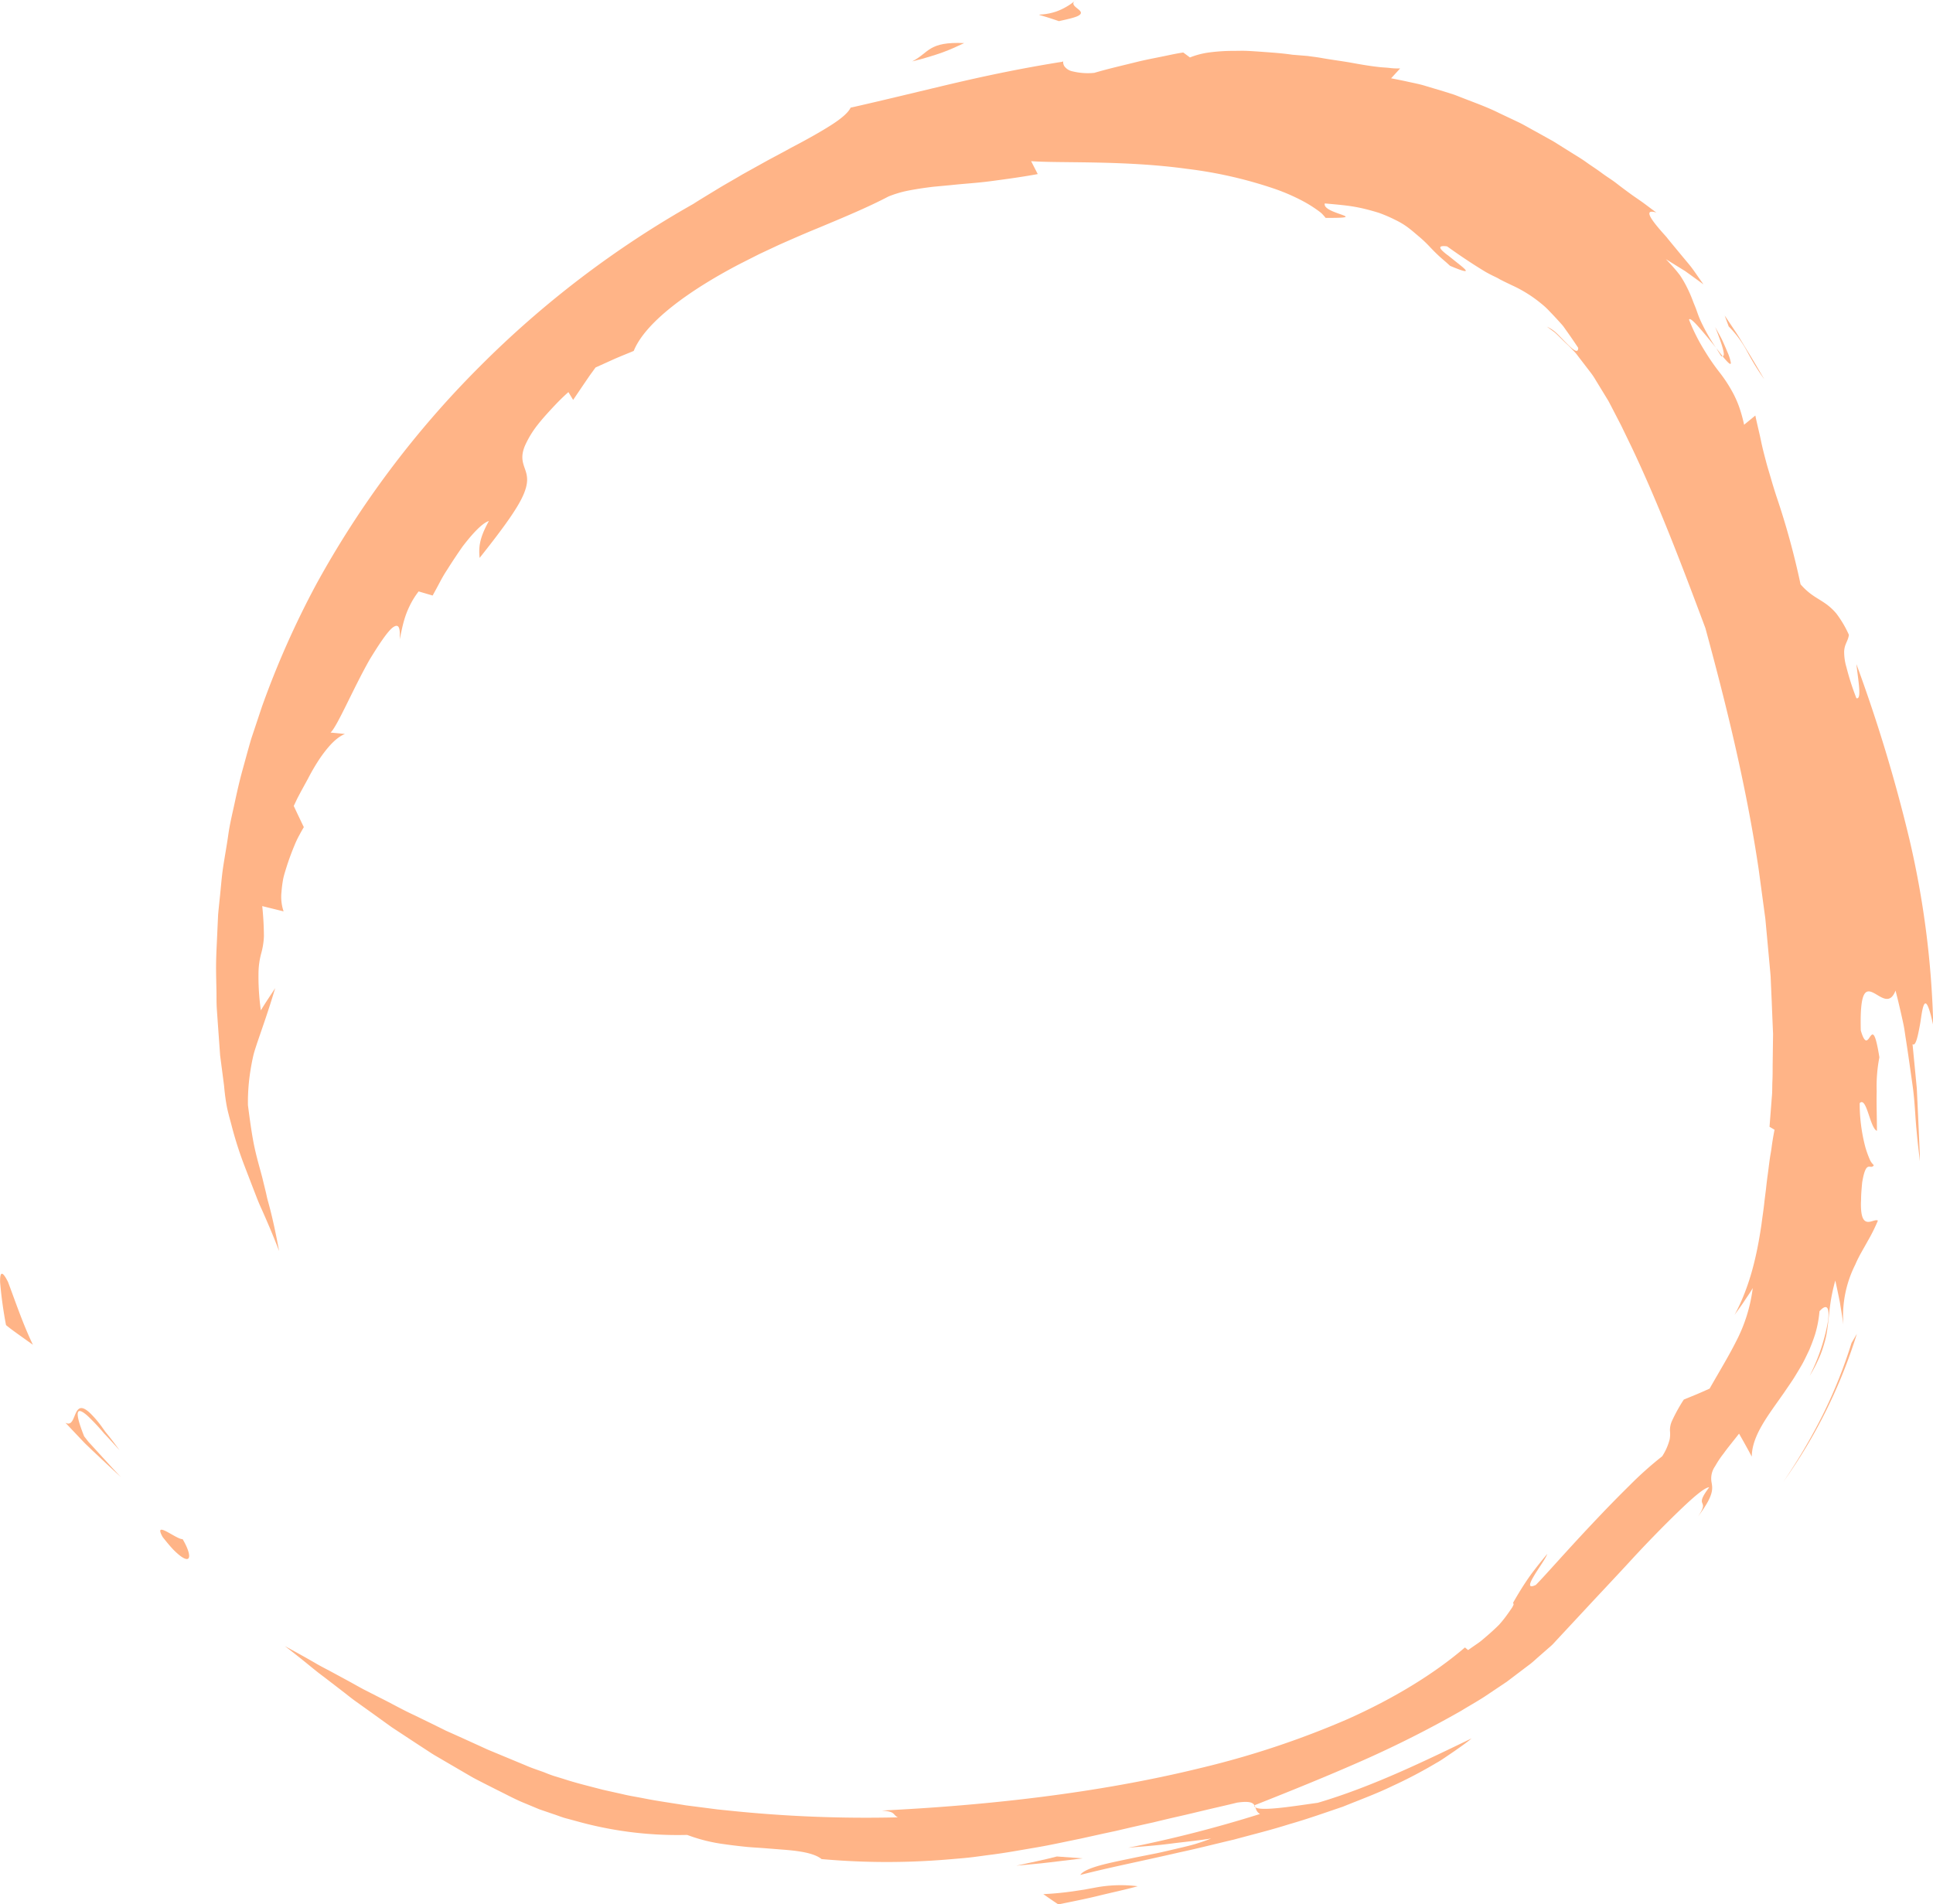 <svg xmlns="http://www.w3.org/2000/svg" viewBox="0 0 551.97 543.91"><path d="M2.26,372.91C.49,369.38-.06,370.19,0,373a118.77,118.77,0,0,0,1.69,12.23c1.2,1,2.53,1.94,3.82,2.87l3.86,2.75C6.56,385,4.52,378.94,2.26,372.91Z" transform="translate(0.03 -6.77)" fill="#ffb487"/><path d="M18.64,413.11l3.85,4.07c.64.67,1.27,1.35,1.92,2l2,1.92c2.72,2.54,5.37,5.09,8.1,7.54-1.83-1.87-3.55-3.82-5.34-5.75L26.54,420l-1.34-1.46L24,417c-3.26-8.17-1.75-8.28,1-5.83a59.86,59.86,0,0,1,4.69,5c1.72,1.8,3.33,3.6,4.41,4.8-1-1.39-1.95-2.64-2.81-3.74L30,415.63l-1-1.41a30.27,30.27,0,0,0-3.26-3.81c-1.75-1.67-2.74-1.74-3.39-1.14C21,410.45,21,414.36,18.64,413.11Z" transform="translate(0.03 -6.77)" fill="#ffb487"/><path d="M46.42,445.76c1.07,1.36,2,2.47,2.82,3.36a19.71,19.71,0,0,0,2.18,2c1.21.91,1.95,1.09,2.3.79.72-.6-.12-3.07-1.61-5.56C50.48,446.58,43.54,440.63,46.42,445.76Z" transform="translate(0.03 -6.77)" fill="#ffb487"/><path d="M489.74,100.16c1.63,4.12,3.2,8.5,2.1,8.33,1.44,1.78,2.45,2.8,2.37,1.84a13.4,13.4,0,0,0-1-3.07c-.33-.81-.75-1.78-1.27-2.94S490.59,101.75,489.74,100.16Z" transform="translate(0.03 -6.77)" fill="#ffb487"/><path d="M491.84,108.49c-.55-.69-1.14-1.42-1.81-2.31.47.77.85,1.43,1.43,2.29C491.69,108.65,491.7,108.47,491.84,108.49Z" transform="translate(0.03 -6.77)" fill="#ffb487"/><path d="M500.47,374.65a45.06,45.06,0,0,1-4.66,15.06c-2.15,4.29-4.61,8.3-7.66,13.66-1.23.55-2.43,1.09-3.66,1.61l-3.71,1.52a47.68,47.68,0,0,0-3.36,6.07,6.38,6.38,0,0,0-.59,2.86,8.87,8.87,0,0,1-.08,2.42,16.23,16.23,0,0,1-2.14,4.85,102,102,0,0,0-9.35,8.36c-3.42,3.36-7.13,7.18-10.65,10.93-7.1,7.5-13.53,14.89-16.08,17.45-2.41,1.15-1.82-.43-.51-2.63s3.35-4.95,3.77-6.22c-1.56,1.86-2.88,3.53-4,5s-2.08,2.91-2.91,4.2-1.55,2.5-2.23,3.66l-.5.87-.12.22c0,.07,0,0,0,.06l.08.09c0,.18.17.27-.06.64-.08.17-.14.31-.25.5l-.44.65c-.3.44-.61.89-.95,1.36a33.68,33.68,0,0,1-2.4,3c-1,1-2.21,2.11-3.62,3.32-.72.6-1.43,1.27-2.33,1.89s-1.84,1.27-2.87,2l-.9-.75c-9,7.71-20.48,14.63-33.35,20.4a253,253,0,0,1-42,14c-29.7,7.3-61.46,10.73-91.17,12.18,4,.3,3,1.1,4.57,1.94a377.09,377.09,0,0,1-48.42-1.95l-3.05-.31-3-.39-6.07-.78c-4-.67-8-1.2-12-2-2-.4-4-.69-5.91-1.16l-5.82-1.3c-3.79-1-7.63-1.91-11.25-3.11l-2.75-.84c-.9-.3-1.77-.63-2.65-1-1.77-.66-3.49-1.18-5.34-2l-10.9-4.53q-5.31-2.44-10.55-4.79l-1.31-.58-1.28-.64-2.55-1.26-5.07-2.47c-3.41-1.56-6.59-3.39-9.84-5l-4.82-2.46c-1.58-.84-3.1-1.72-4.65-2.56l-4.6-2.49c-1.52-.82-3.07-1.58-4.51-2.45q-4.38-2.52-8.69-4.84c1.74,1.32,3.52,2.73,5.36,4.2s3.69,3.06,5.72,4.54l6.13,4.72c1,.79,2.08,1.66,3.18,2.43l3.33,2.38,6.82,4.91,7.2,4.74,3.67,2.39c1.21.82,2.51,1.51,3.77,2.27l7.66,4.47c1.27.76,2.61,1.4,3.92,2.09l3.95,2c2.65,1.3,5.25,2.73,7.93,3.79l4,1.67L158,524.9c1.35.44,2.67,1,4,1.31l4.05,1.1a107,107,0,0,0,30.15,3.53,47.21,47.21,0,0,0,10.55,2.64c1.89.28,3.82.5,5.73.71s3.83.29,5.67.43l5.31.42c1.68.13,3.25.28,4.68.5,2.85.43,5.11,1.12,6.43,2.2a209.1,209.1,0,0,0,33.49.31c2.47-.18,4.87-.39,7.23-.6s4.65-.56,6.92-.86c4.54-.54,8.91-1.37,13.27-2.1s8.66-1.7,13.06-2.59l6.66-1.47,3.4-.73,3.46-.81q3.5-.81,7.15-1.61c2.43-.59,4.93-1.19,7.51-1.77s5.22-1.23,8-1.89,5.57-1.27,8.48-2c6.89-1,4.13,1.83,6.57,3.24a358.44,358.44,0,0,1-37.67,9.65c4-.37,7.93-.63,11.87-1.14s7.91-.88,11.84-1.51c-1.21.5-2.66,1-4.28,1.5s-3.41.91-5.29,1.35-3.85.91-5.84,1.34l-6,1.19c-3.9.83-7.59,1.54-10.44,2.34s-4.89,1.7-5.51,2.69c8.43-2.17,18.14-4.08,28.34-6.45,5.11-1.08,10.31-2.43,15.59-3.66,5.23-1.43,10.55-2.73,15.74-4.38,5.23-1.49,10.33-3.32,15.31-5,4.92-2,9.74-3.76,14.19-5.93a132.81,132.81,0,0,0,12.47-6.55c1-.54,1.88-1.14,2.76-1.74l2.6-1.77c1.67-1.19,3.3-2.28,4.73-3.51-12.47,6-28.08,13.72-43.93,18.39-7.29,1-18.33,2.89-18.12.73,10.91-4.32,21.17-8.48,31-12.83a310.89,310.89,0,0,0,28.08-14.18c2.19-1.35,4.46-2.61,6.61-4l6.42-4.3,6.15-4.66c1.06-.75,2-1.66,2.95-2.49l2.91-2.55a15.2,15.2,0,0,0,1.19-1.08l1.17-1.27,3-3.22,6-6.45c4-4.31,8.15-8.68,12.26-13.16s9.08-9.58,13.24-13.6,7.54-7,8.93-7.06c-4.69,6.25.47,3-3.2,8.36,5.14-6.82,4-8.33,3.79-10.31a6.11,6.11,0,0,1,1.09-4.06,28,28,0,0,1,2.47-3.69c1.08-1.53,2.59-3.33,4.37-5.62,1.23,2.16,2.47,4.37,3.63,6.57.06-6,4.53-11.57,9.21-18.26,1.12-1.69,2.38-3.39,3.45-5.22.56-.91,1.11-1.83,1.65-2.77s1-1.91,1.47-2.89l.7-1.47.6-1.51c.39-1,.75-2,1.08-3.07a32.78,32.78,0,0,0,1.18-6.34c2.21-2.44,2.91-.92,2.43,2.84a56.7,56.7,0,0,1-5.25,15.64,39.16,39.16,0,0,0,2.39-4.46,28.12,28.12,0,0,0,1.48-3.78c.36-1.16.66-2.22.87-3.24s.33-2,.45-2.93c.49-3.75.55-7.16,2.14-12.84q.68,3.06,1.31,6.23c.34,2.09.7,4.23,1,6.39a32.54,32.54,0,0,1,3.42-17.21c1-2.4,2.4-4.59,3.52-6.67a50.18,50.18,0,0,0,2.91-5.84c-.65-.53-2.28.79-3.47.19-.59-.3-1.07-1.07-1.27-2.77a20,20,0,0,1-.06-3.3c0-1.37.12-3,.32-5.06,1.16-6.93,2.4-3.29,3.32-4.91a4.54,4.54,0,0,1-1.17-1.67,27.81,27.81,0,0,1-1.26-3.52,48.53,48.53,0,0,1-1.6-12.53c2-2,2.92,7.17,4.92,7.92,0-4.12-.17-7.86-.07-11.32a43.1,43.1,0,0,1,.77-9.68c-1.16-7.27-1.86-7-2.58-6s-1.46,2.68-2.73-1.67c-.29-11.09,1.29-11.84,3.45-10.83s4.8,3.81,6.47-.56c.55,2.1,1.07,4.29,1.58,6.53.25,1.12.51,2.25.74,3.39s.37,2.3.55,3.45c.73,4.62,1.37,9.3,2,13.74s.74,8.67,1.09,12.35c.17,1.85.33,3.56.51,5.11.09.78.18,1.51.26,2.19s.14,1.36.2,2v-2.14l-.1-2.1-.18-4.2-.38-8.37c-.08-1.39-.12-2.79-.21-4.18l-.4-4.16-.8-8.3c.6.47,1.08-.72,1.5-2.5.21-.89.41-1.93.61-3s.32-2.11.47-3c.61-3.76,1.45-5.64,3.33,3.16a260.14,260.14,0,0,0-6.81-53.21,443.41,443.41,0,0,0-15.13-50c.48,4.56,1.61,10.26,0,9.74a73,73,0,0,1-2.83-8.78,15.51,15.51,0,0,1-.67-4.61c.12-2.14,1.08-2.84,1.36-4.7a30.57,30.57,0,0,0-3.6-6.11,16.09,16.09,0,0,0-3.33-3c-2.16-1.49-4.29-2.35-6.88-5.34a220,220,0,0,0-6.93-25.24c-.51-1.58-1-3.15-1.46-4.76s-1-3.28-1.47-5.08-1-3.75-1.44-5.92-1.06-4.52-1.61-7.2L498,128.08a42.2,42.2,0,0,0-1.38-5,30.57,30.57,0,0,0-1.68-3.86,41.05,41.05,0,0,0-3.81-5.92,61.7,61.7,0,0,1-4.18-6,54.6,54.6,0,0,1-4.67-9.2c.13-.62,1.21.33,2.69,2s3.42,4,5,6a53.15,53.15,0,0,1-4.36-7.64c-.46-1-.82-2-1.13-2.9s-.67-1.72-1-2.55a38.06,38.06,0,0,0-2.39-5.31c-.27-.5-.57-1-.91-1.55-.17-.27-.35-.55-.54-.82l-.65-.83c-.91-1.12-2-2.35-3.33-3.71l5.5,3.4q2.59,1.86,5.23,3.8l-2.8-4-.74-1-.81-1-1.62-1.94-3.11-3.76c-.49-.61-1-1.19-1.42-1.76l-1.39-1.56c-3.5-4-5.12-6.57-1.54-5.49-1.15-.81-2.3-1.71-3.52-2.61s-2.54-1.75-3.84-2.7-2.63-1.93-4-3-2.83-1.93-4.26-3-2.92-2-4.42-3.08-3.1-2-4.67-3l-4.8-3-5-2.78c-1.7-.9-3.35-1.92-5.1-2.74l-5.22-2.47c-3.46-1.74-7.06-3-10.55-4.37-.88-.33-1.74-.7-2.62-1l-2.63-.83-5.18-1.55c-1.69-.54-3.4-.85-5.06-1.22s-3.3-.69-4.89-1l2.58-2.81c-.88,0-1.85,0-2.87-.13s-2.12-.15-3.27-.29c-2.31-.25-4.83-.67-7.5-1.16s-5.51-.84-8.41-1.34c-1.45-.28-2.93-.44-4.41-.65L369,22.4c-3-.45-5.92-.62-8.78-.84-1.42-.1-2.83-.2-4.19-.26s-2.7,0-4,0a52.66,52.66,0,0,0-7,.48,23,23,0,0,0-5.27,1.4l-1.91-1.42c-2.17.32-4.32.82-6.46,1.25s-4.27.84-6.39,1.35c-4.23,1.06-8.43,2-12.57,3.22a18.49,18.49,0,0,1-6.14-.42,3.84,3.84,0,0,1-2.37-1.45c-.72-1.07-.09-2.09-.47-1.32-12.64,2-23.75,4.41-33.7,6.78s-18.79,4.53-26.89,6.35c-.63,1.39-2.64,3.12-5.59,5S230.41,46.6,226,48.9c-2.17,1.21-4.48,2.42-6.84,3.69l-7.2,4c-2.38,1.43-4.83,2.77-7.18,4.21s-4.69,2.83-6.9,4.25a281.42,281.42,0,0,0-61,46.48,274.49,274.49,0,0,0-46.54,62,254.67,254.67,0,0,0-15.6,35.15l-3,9c-.89,3-1.71,6.1-2.55,9.13S67.66,232.93,67,236s-1.41,6.08-1.84,9.17-1,6.12-1.46,9.16-.66,6.13-1,9.17c-.15,1.52-.32,3-.45,4.55l-.21,4.56c-.12,3-.31,6-.36,9s.07,6,.11,9c0,1.49,0,3,.1,4.45s.21,2.95.31,4.42l.63,8.76q.57,4.33,1.12,8.62c.15,1.71.36,3.5.68,5.35s.86,3.73,1.38,5.66a107,107,0,0,0,3.82,12l2.35,6.11c.81,2.05,1.54,4.1,2.49,6.11,1.78,4,3.5,8.05,5,12-.92-5-1.78-8.91-2.62-12.18-.22-.82-.43-1.6-.64-2.36s-.34-1.49-.51-2.2c-.34-1.43-.69-2.78-1-4.12-.7-2.7-1.52-5.38-2.23-8.65s-1.25-7.14-1.9-12.15a56.9,56.9,0,0,1,.72-9.91c.22-1.44.49-2.8.78-4.1s.74-2.54,1.13-3.77c1.67-4.89,3.3-9.44,5.15-15.65-1.36,2.08-2.8,4.19-4.09,6.34a68.53,68.53,0,0,1-.67-10.91,22.19,22.19,0,0,1,.81-5.51,21.2,21.2,0,0,0,.73-4.71,85.61,85.61,0,0,0-.48-8.65l6.1,1.51a13,13,0,0,1-.6-5.55c.08-1.08.22-2.22.42-3.38s.58-2.31.94-3.48c.72-2.32,1.58-4.62,2.43-6.64a26,26,0,0,1,1.34-2.79c.45-.84.87-1.59,1.25-2.22q-1.45-3-2.88-6.05l1-2.11,1.05-2,2-3.65a58.3,58.3,0,0,1,3.57-6.06c2.41-3.43,4.59-5.74,7-6.75L94.36,216c1.92-1.74,6.51-12.68,11.2-20.91,2.45-4,4.74-7.5,6.32-8.91.83-.69,1.47-.88,1.85-.4s.47,1.6.37,3.6c.41-1.78.7-3.56,1.36-5.76a24.91,24.91,0,0,1,1.4-3.61,23,23,0,0,1,2.65-4.32l4,1.17c.67-1.22,1.35-2.46,2-3.7s1.36-2.48,2.13-3.64c1.48-2.36,3-4.62,4.39-6.62,3-3.92,5.71-6.76,7.55-7.33-3,5.34-2.87,7.95-2.66,10.55,7.16-9,10.87-14.3,12.46-17.92s1.18-5.49.56-7.3-1.41-3.58-.1-6.76a28.06,28.06,0,0,1,3.73-6.13c1-1.28,2.19-2.63,3.62-4.18s3.06-3.28,5.09-5.07l1.35,2.23,3.15-4.65,1.59-2.33,1.66-2.28,5.42-2.45c1.81-.79,3.66-1.52,5.48-2.28,3.32-8.21,15.82-17.3,30.32-24.86l5.51-2.79,5.59-2.62c3.75-1.66,7.45-3.29,11.16-4.8,7.36-3.07,14.39-6,20.21-9.06a33,33,0,0,1,3.79-1.25c1.34-.35,2.78-.6,4.27-.85s3.06-.46,4.69-.66l5.13-.48c3.53-.39,7.39-.59,11.48-1.14s8.49-1.13,13.22-2l-1.89-3.69c8.05.61,26.64-.28,44.47,2.19a123.52,123.52,0,0,1,24.59,5.55,56.28,56.28,0,0,1,9.16,4,38.15,38.15,0,0,1,3.4,2.15c.5.36,1,.71,1.38,1.07A14.72,14.72,0,0,1,378.5,69c13.44.06-1.13-1.12-.23-4.13,3.27.3,6.21.54,8.74,1s4.71,1.08,6.65,1.67a42,42,0,0,1,4.93,2.13A21,21,0,0,1,402.35,72c1.08.83,2,1.66,3,2.49A36.2,36.2,0,0,1,408,77c.86.92,1.76,1.84,2.75,2.77s2.12,1.82,3.28,2.92c6.8,2.87,4.63,1.15,1.68-1.17l-2.21-1.77a14,14,0,0,1-1.78-1.48c-.82-.86-.73-1.41,1.46-1.14,4.8,3.44,8.19,5.6,11,7.3.71.4,1.4.76,2.07,1.09s1.35.62,1.94,1c1.23.65,2.43,1.21,3.69,1.81a37.67,37.67,0,0,1,8.23,5.18,21,21,0,0,1,2.38,2.22c.81.83,1.67,1.75,2.58,2.75.44.51.94,1,1.38,1.59l1.32,1.86c.91,1.29,1.86,2.68,2.86,4.19,0,1.78-1.48.55-3.3-1.27-.91-.91-1.91-2-2.85-2.9a9.94,9.94,0,0,0-2.76-1.86l1.57,1.15c.27.21.54.4.8.62l.75.71c1,1,2,2,3.1,3,.52.55,1.06,1.1,1.61,1.66s1,1.23,1.5,1.87l3.07,4a19.78,19.78,0,0,1,1.47,2.18l1.41,2.31,1.44,2.36.73,1.2c.25.43.5.93.75,1.4l3,5.8,2.95,6.1c7.87,16.53,14.9,35.19,21.07,51.69,5.3,19.5,11.48,43.68,15.21,68.85.43,3.15.85,6.3,1.28,9.47l.64,4.74.44,4.75.87,9.47c.07.79.15,1.58.2,2.36l.1,2.36.21,4.68c.12,3.11.25,6.21.38,9.28q-.06,4.58-.12,9.08c0,1.5,0,3-.07,4.46s0,2.95-.16,4.4q-.33,4.33-.66,8.55l1.43.85c-.23,1.16-.44,2.34-.62,3.51s-.31,2.38-.52,3.46c-.38,2.22-.59,4.49-.92,6.69q-.21,1.68-.39,3.36l-.42,3.33c-.22,2.26-.58,4.45-.86,6.69-1.3,8.87-3.31,17.76-7.7,25.87.87-1.25,1.82-2.48,2.67-3.78S499.7,376,500.47,374.65Z" transform="translate(0.03 -6.77)" fill="#ffb487"/><path d="M297.89,547.75c1.43,1,2.86,2,4.3,2.94,3.81-.8,7.61-1.52,11.38-2.45s7.54-1.71,11.28-2.74a39,39,0,0,0-12.26.41l-3,.55-3.36.51C303.8,547.3,301.1,547.61,297.89,547.75Z" transform="translate(0.03 -6.77)" fill="#ffb487"/><path d="M301.77,537c-3.84,1-7.71,1.78-11.59,2.62,3.17-.32,6.34-.54,9.5-.94l9.47-1.14Z" transform="translate(0.03 -6.77)" fill="#ffb487"/><path d="M530.2,387.72l-1.53,2.62a138.37,138.37,0,0,1-8.22,20.54A164.64,164.64,0,0,1,509.2,430,148.24,148.24,0,0,0,530.2,387.72Z" transform="translate(0.03 -6.77)" fill="#ffb487"/><path d="M493.6,100a30.86,30.86,0,0,1,5.41,7.42,71,71,0,0,0,4.76,7.69c-1.76-3-3.5-6-5.37-9-.93-1.51-1.78-3-2.79-4.51l-3.16-4.72Z" transform="translate(0.03 -6.77)" fill="#ffb487"/><path d="M307.18,6.77a15.54,15.54,0,0,1-2.91,2.05,16.18,16.18,0,0,1-2.73,1.25,16.3,16.3,0,0,1-4,.82c-1.73.14-1-.11,4.79,1.92,3.2-.7,4.92-1.13,5.71-1.63s.67-.93.26-1.39C307.43,8.89,305.39,8,307.18,6.77Z" transform="translate(0.03 -6.77)" fill="#ffb487"/><path d="M260.45,24.3c1.81-.43,3.4-.86,4.83-1.31s2.71-.83,3.88-1.27c2.33-.85,4.23-1.75,6.13-2.64-5.08-.24-7.57.44-9.38,1.46S263,23,260.45,24.3Z" transform="translate(0.03 -6.77)" fill="#ffb487"/></svg>